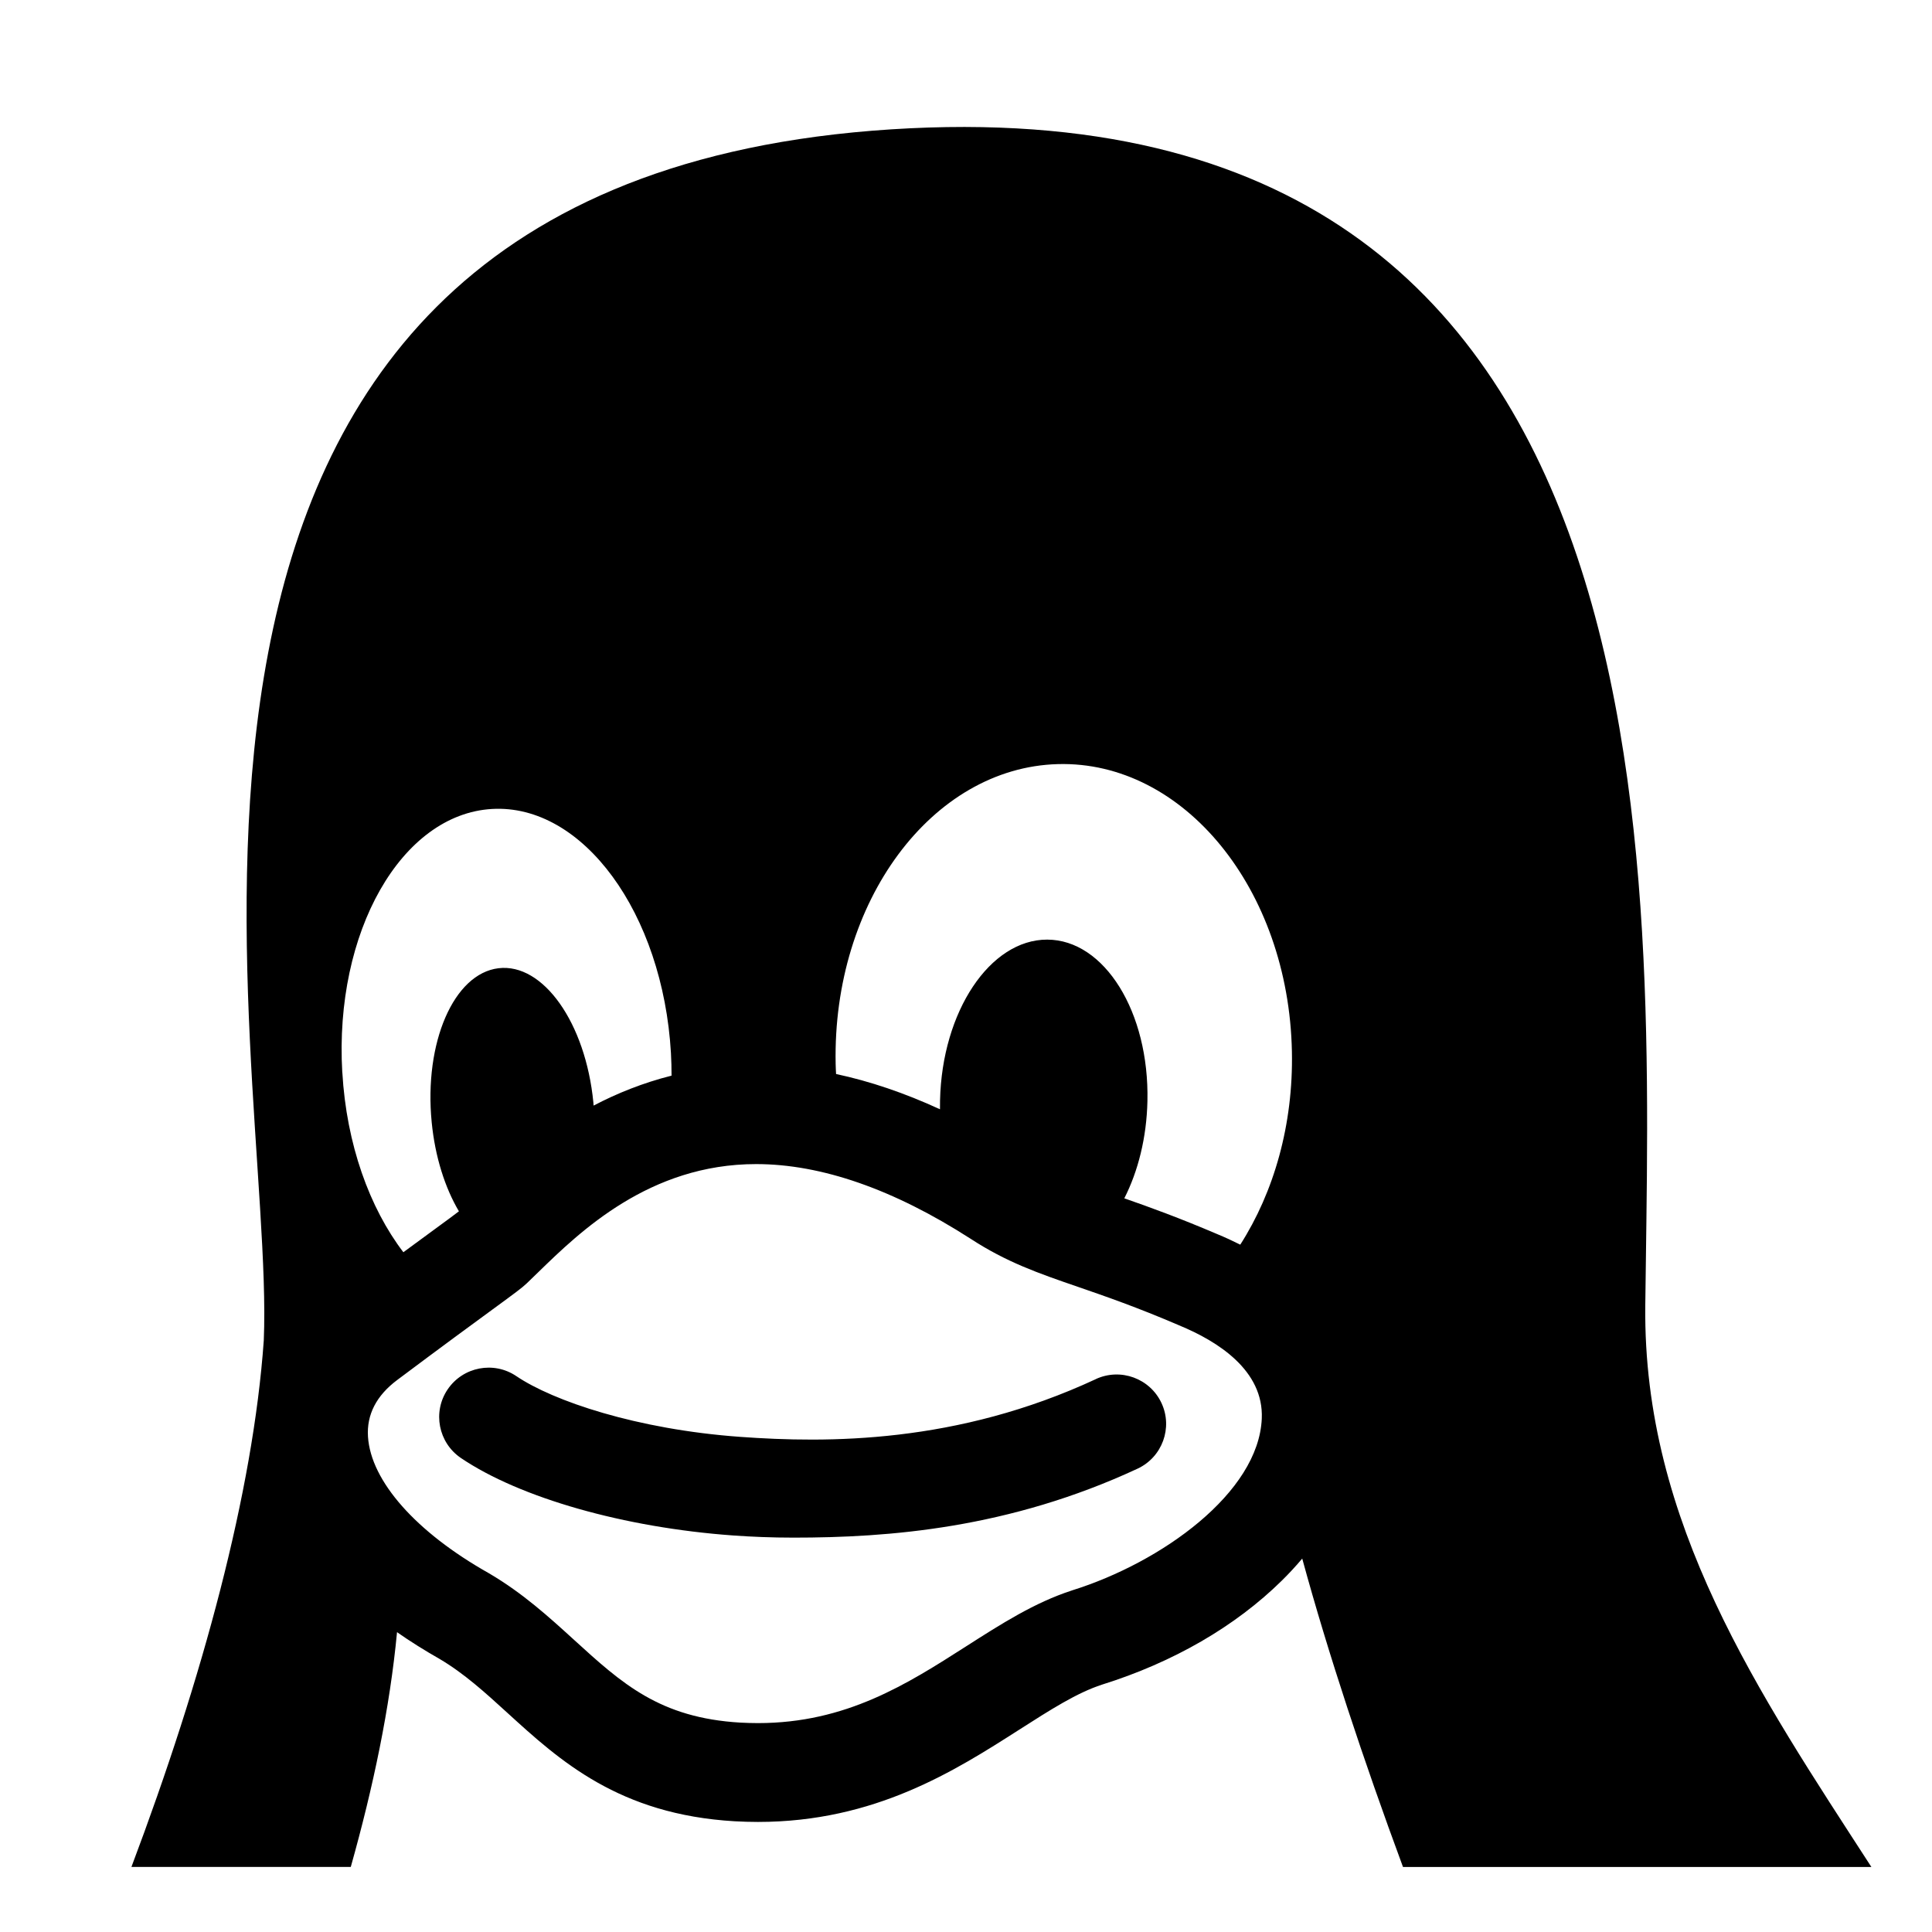 <?xml version="1.0" encoding="utf-8"?>
<!-- Generated by IcoMoon.io -->
<!DOCTYPE svg PUBLIC "-//W3C//DTD SVG 1.1//EN" "http://www.w3.org/Graphics/SVG/1.1/DTD/svg11.dtd">
<svg version="1.1" xmlns="http://www.w3.org/2000/svg" xmlns:xlink="http://www.w3.org/1999/xlink" width="32" height="32" viewBox="0 0 32 32">
<path d="M18.152 22.842c-2.306 1.073-4.451 1.061-5.892 0.957-1.718-0.124-3.1-0.595-3.708-1.006-0.374-0.253-0.883-0.155-1.137 0.219s-0.155 0.883 0.219 1.137c0.977 0.661 2.704 1.153 4.507 1.283 0.306 0.022 0.642 0.036 1.003 0.036 1.57 0 3.564-0.15 5.697-1.142 0.41-0.191 0.588-0.678 0.397-1.087s-0.678-0.587-1.088-0.397zM27.251 21.629c0.078-7.111 0.809-20.55-12.804-19.464-13.441 1.082-9.877 15.281-10.078 20.037-0.178 2.516-1.013 5.591-2.192 8.72h3.633c0.373-1.326 0.648-2.638 0.766-3.888 0.219 0.153 0.453 0.3 0.703 0.442 0.407 0.24 0.757 0.558 1.127 0.896 0.865 0.789 1.846 1.682 3.763 1.794 0.129 0.007 0.258 0.011 0.385 0.011 1.939 0 3.265-0.849 4.331-1.53 0.511-0.327 0.952-0.609 1.367-0.744 1.18-0.369 2.21-0.965 2.98-1.724 0.12-0.118 0.232-0.24 0.337-0.364 0.429 1.573 1.016 3.342 1.669 5.108h7.758c-1.862-2.877-3.783-5.695-3.745-9.292zM5.669 17.76c0-0 0-0.001-0-0.001-0.134-2.321 0.977-4.273 2.48-4.36s2.83 1.723 2.964 4.044c0 0 0 0.001 0 0.001 0.007 0.125 0.010 0.249 0.010 0.372-0.476 0.12-0.906 0.294-1.291 0.496-0.001-0.017-0.003-0.034-0.004-0.052 0-0 0-0 0-0.001-0.129-1.317-0.832-2.312-1.572-2.222s-1.235 1.231-1.106 2.549c0 0 0 0 0 0.001 0.056 0.574 0.221 1.087 0.451 1.476-0.057 0.045-0.219 0.164-0.405 0.3-0.14 0.102-0.31 0.227-0.515 0.378-0.56-0.734-0.943-1.789-1.011-2.98zM20.899 23.497c-0.053 1.227-1.658 2.381-3.14 2.844l-0.008 0.003c-0.616 0.2-1.166 0.552-1.748 0.924-0.977 0.625-1.988 1.272-3.448 1.272-0.096 0-0.194-0.003-0.291-0.008-1.337-0.078-1.963-0.648-2.755-1.37-0.418-0.381-0.85-0.774-1.406-1.101l-0.012-0.007c-1.202-0.678-1.948-1.522-1.996-2.257-0.024-0.365 0.139-0.682 0.484-0.94 0.75-0.562 1.252-0.929 1.584-1.172 0.369-0.27 0.48-0.351 0.563-0.43 0.059-0.056 0.123-0.118 0.191-0.185 0.688-0.669 1.839-1.789 3.607-1.789 1.081 0 2.277 0.417 3.551 1.236 0.6 0.391 1.122 0.571 1.784 0.799 0.455 0.157 0.97 0.335 1.66 0.631l0.011 0.005c0.644 0.265 1.404 0.748 1.369 1.546zM20.544 20.616c-0.124-0.062-0.253-0.122-0.387-0.177-0.622-0.266-1.121-0.447-1.535-0.591 0.228-0.447 0.37-1.005 0.383-1.611 0-0 0-0.001 0-0.001 0.032-1.474-0.712-2.671-1.66-2.673s-1.743 1.191-1.775 2.665c0 0 0 0 0 0.001-0.001 0.048-0.001 0.096-0.001 0.144-0.584-0.269-1.159-0.464-1.721-0.584-0.003-0.055-0.006-0.111-0.007-0.167 0-0 0-0.001 0-0.001-0.055-2.685 1.593-4.908 3.68-4.965s3.823 2.074 3.877 4.759c0 0 0 0.001 0 0.001 0.025 1.214-0.3 2.332-0.855 3.199z"></path>
</svg>
